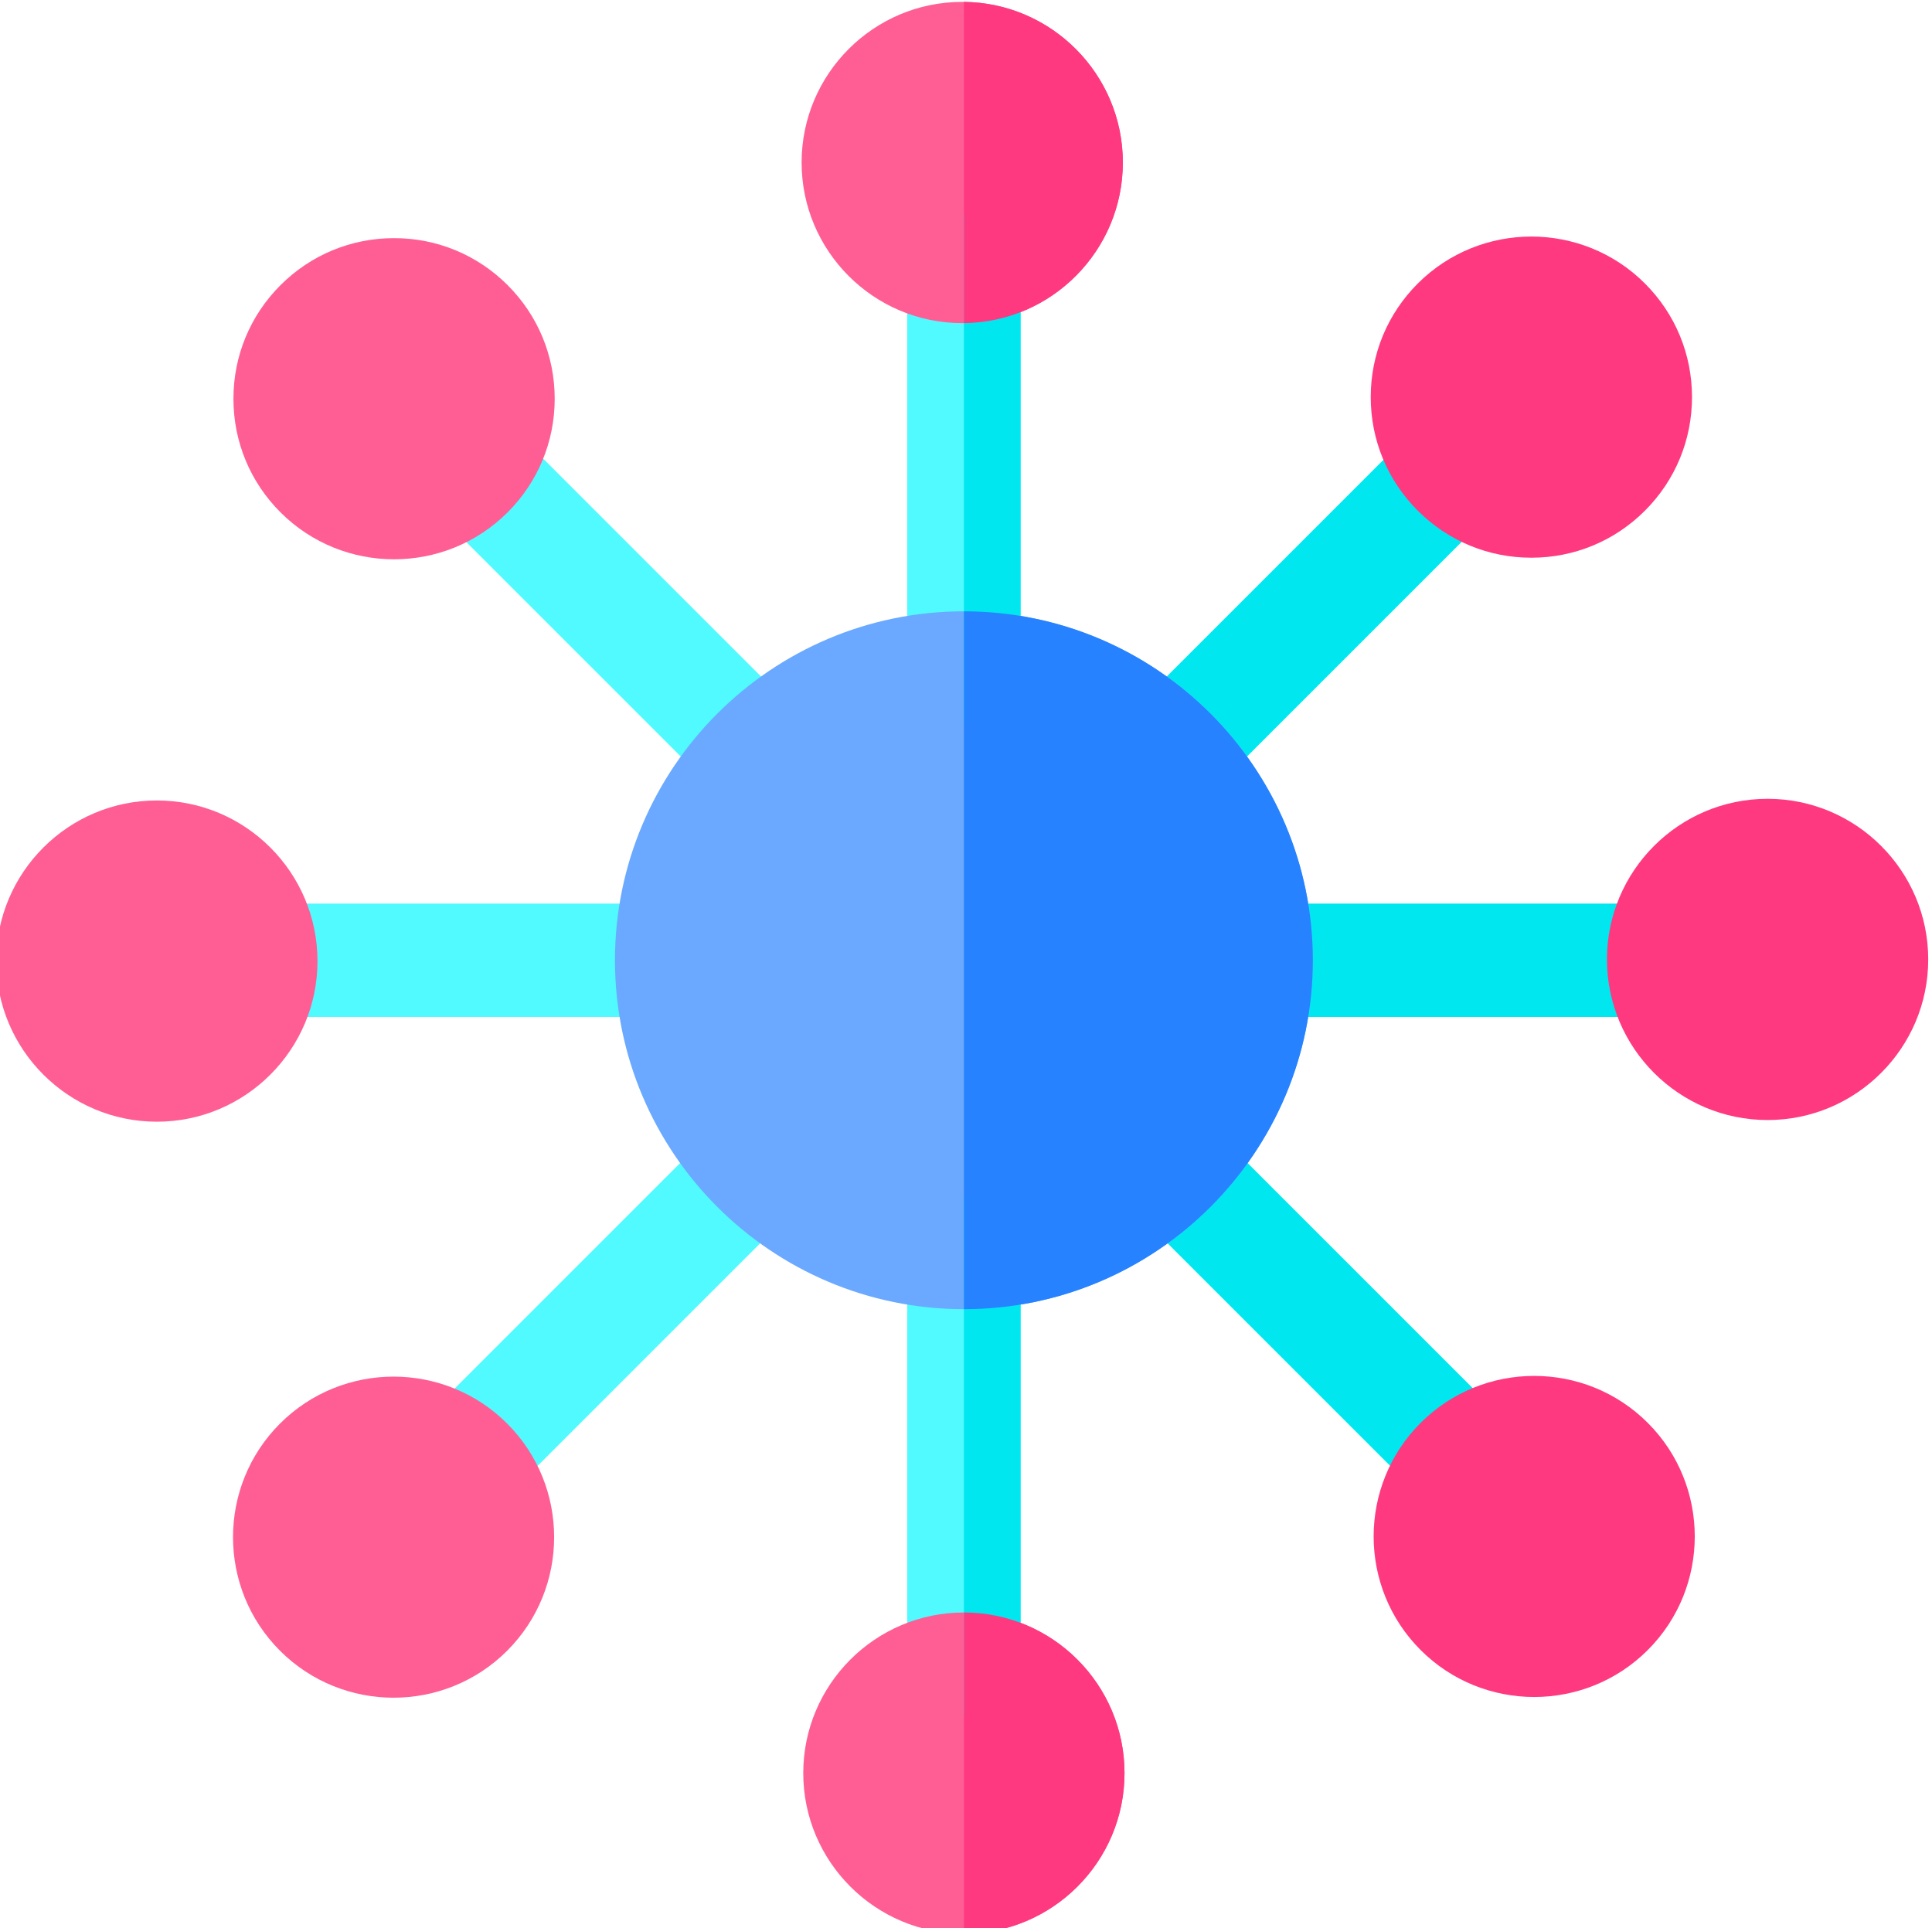 <svg viewBox="1 0 512 511" xmlns="http://www.w3.org/2000/svg"><path d="m440.477 239.477h-106.582c-8.293 0-15.016 6.723-15.016 15.016 0 8.297 6.723 15.02 15.016 15.02h106.582c8.293 0 15.016-6.723 15.016-15.02 0-8.293-6.723-15.016-15.016-15.016zm0 0" fill="#00e7f0"/><g fill="#51faff"><path d="m194.004 254.492c0-8.293-6.723-15.016-15.02-15.016h-107.773c-8.293 0-15.016 6.723-15.016 15.016 0 8.297 6.723 15.02 15.016 15.02h107.777c8.293 0 15.016-6.723 15.016-15.02zm0 0"/><path d="m271.465 71.469v105.57c0 8.301-6.73 15.016-15.02 15.016-8.301 0-15.02-6.715-15.02-15.016v-105.57c0-8.301 6.719-15.02 15.02-15.02 8.289 0 15.02 6.719 15.02 15.02zm0 0"/><path d="m271.465 331.949v107.773c0 8.301-6.73 15.02-15.02 15.02-8.301 0-15.02-6.719-15.02-15.02v-107.773c0-8.289 6.719-15.02 15.02-15.02 8.289 0 15.02 6.73 15.02 15.02zm0 0"/></g><path d="m311.359 214.391c3.844 0 7.688-1.465 10.617-4.398l74.566-74.566c5.863-5.863 5.863-15.375 0-21.238-5.863-5.867-15.375-5.867-21.238 0l-74.566 74.566c-5.867 5.863-5.867 15.371 0 21.238 2.934 2.934 6.777 4.398 10.621 4.398zm0 0" fill="#00e7f0"/><path d="m190.902 298.586-76.414 76.414c-5.863 5.867-5.863 15.375 0 21.242 2.934 2.93 6.777 4.398 10.621 4.398 3.84 0 7.684-1.469 10.617-4.398l76.414-76.418c5.867-5.863 5.867-15.371 0-21.238-5.863-5.863-15.371-5.863-21.238 0zm0 0" fill="#51faff"/><path d="m136.578 113.188c-5.863-5.863-15.375-5.863-21.238 0-5.867 5.863-5.867 15.375 0 21.238l75.566 75.566c2.93 2.934 6.773 4.398 10.617 4.398s7.688-1.465 10.621-4.398c5.863-5.863 5.863-15.375 0-21.238zm0 0" fill="#51faff"/><path d="m321.98 298.59c-5.867-5.863-15.375-5.863-21.242 0-5.863 5.863-5.863 15.375 0 21.238l76.418 76.414c2.93 2.934 6.773 4.398 10.617 4.398s7.688-1.465 10.621-4.398c5.863-5.863 5.863-15.375 0-21.238zm0 0" fill="#00e7f0"/><path d="m348.91 254.492c0 50.996-41.48 92.477-92.465 92.477-50.992 0-92.473-41.48-92.473-92.477 0-50.992 41.48-92.473 92.473-92.473 50.984 0 92.465 41.48 92.465 92.473zm0 0" fill="#6aa9ff"/><path d="m298.566 43.062c0 23.328-18.852 42.332-42.121 42.574h-.449c-23.469 0-42.562-19.094-42.562-42.574 0-23.469 19.094-42.562 42.562-42.562h.449c23.27.242 42.121 19.242 42.121 42.562zm0 0" fill="#ff5e95"/><path d="m299.008 469.93c0 23.469-19.094 42.562-42.562 42.562-23.48 0-42.574-19.094-42.574-42.562 0-23.48 19.094-42.574 42.574-42.574 23.469 0 42.562 19.094 42.562 42.574zm0 0" fill="#ff5e95"/><path d="m85.137 254.715c0-23.473-19.094-42.57-42.566-42.57-23.473 0-42.57 19.098-42.57 42.57s19.098 42.57 42.57 42.57c23.473 0 42.566-19.098 42.566-42.57zm0 0" fill="#ff5e95"/><path d="m469.43 211.703c-23.473 0-42.57 19.098-42.57 42.57 0 23.473 19.098 42.57 42.57 42.57 23.473 0 42.57-19.098 42.57-42.57 0-23.473-19.098-42.57-42.57-42.57zm0 0" fill="#ff3980"/><path d="m105.43 63.113c-11.371 0-22.059 4.426-30.102 12.469-8.039 8.039-12.465 18.727-12.465 30.098 0 11.371 4.426 22.062 12.465 30.102 8.301 8.297 19.203 12.449 30.102 12.449 10.902 0 21.801-4.152 30.102-12.449 8.039-8.039 12.469-18.73 12.469-30.102 0-11.371-4.43-22.059-12.469-30.102-8.039-8.039-18.73-12.465-30.102-12.465zm0 0" fill="#ff5e95"/><path d="m437.68 377.105c-16.598-16.598-43.605-16.598-60.203 0-16.598 16.598-16.598 43.602 0 60.199 8.301 8.301 19.199 12.449 30.102 12.449 10.898 0 21.801-4.148 30.102-12.449 16.598-16.598 16.598-43.602 0-60.199zm0 0" fill="#ff3980"/><path d="m75.203 377.289c-16.602 16.598-16.602 43.605 0 60.203 8.297 8.297 19.199 12.449 30.098 12.449 10.902 0 21.805-4.152 30.102-12.449 16.598-16.598 16.598-43.605 0-60.203-16.598-16.594-43.602-16.594-60.199 0zm0 0" fill="#ff5e95"/><path d="m406.828 147.812c11.371 0 22.059-4.43 30.098-12.469 8.043-8.039 12.473-18.73 12.473-30.102 0-11.371-4.43-22.059-12.469-30.102-16.598-16.594-43.605-16.594-60.203 0-8.039 8.043-12.469 18.73-12.469 30.102 0 11.371 4.43 22.062 12.469 30.102 8.039 8.039 18.73 12.469 30.102 12.469zm0 0" fill="#ff3980"/><path d="m271.465 71.469v105.57c0 8.301-6.73 15.016-15.02 15.016v-135.605c8.289 0 15.02 6.719 15.02 15.02zm0 0" fill="#00e7f0"/><path d="m271.465 331.949v107.773c0 8.301-6.73 15.02-15.02 15.02v-137.812c8.289 0 15.02 6.73 15.02 15.02zm0 0" fill="#00e7f0"/><path d="m256.445 85.637v-85.137c23.27.242 42.121 19.242 42.121 42.562 0 23.328-18.852 42.332-42.121 42.574zm0 0" fill="#ff3980"/><path d="m299.008 469.93c0 23.469-19.094 42.562-42.562 42.562v-85.137c23.469 0 42.562 19.094 42.562 42.574zm0 0" fill="#ff3980"/><path d="m348.91 254.492c0 50.996-41.48 92.477-92.465 92.477v-184.949c50.984 0 92.465 41.48 92.465 92.473zm0 0" fill="#2682ff"/></svg>